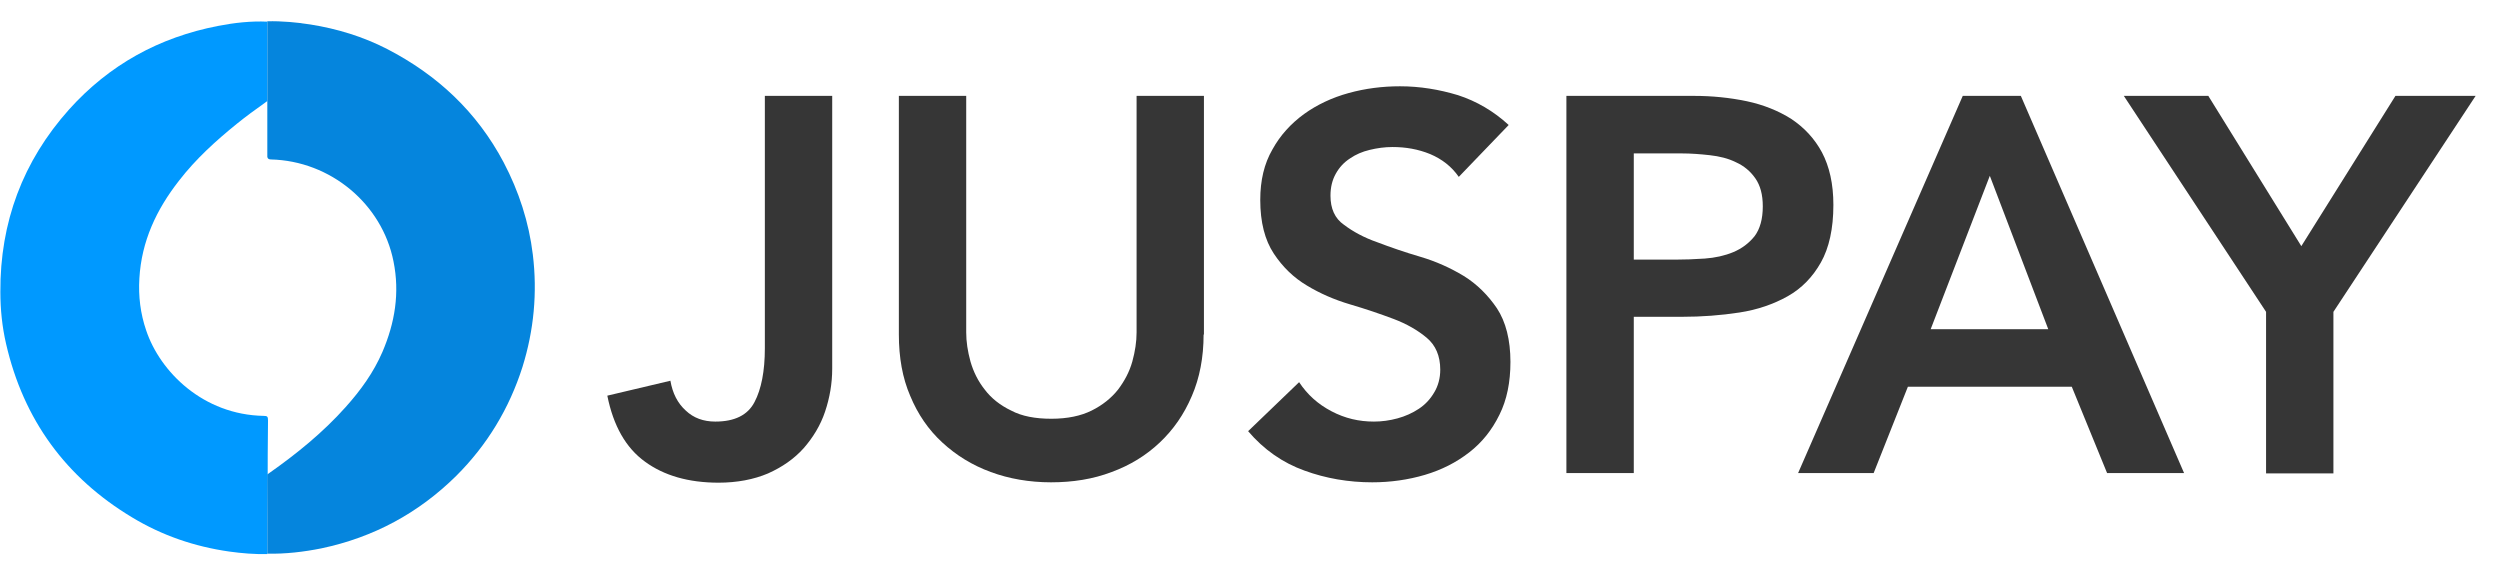  <svg width="68px" height="16px" viewBox="0 0 68 16" version="1.1" xmlns="http://www.w3.org/2000/svg" xmlns:xlink="http://www.w3.org/1999/xlink"> <!-- Generator: Sketch 61.1 (89650) - https://sketch.com --> <title>Symbols</title> <desc>Created with Sketch.</desc> <g id="Symbols" stroke="none" stroke-width="1" fill="none" fill-rule="evenodd"> <g id="powered-by" transform="translate(-68, 0)" fill-rule="nonzero"> <g transform="translate(0, -1)" id="Symbols"> <g transform="translate(68, 1)"> <g id="AxisPay--juspay"> <g id="Juspay_Logo_V3"> <g id="Group" transform="translate(0, 0.492)"> <path d="M7.271,14.578 C6.922,14.587 6.583,14.558 6.234,14.51 C5.293,14.375 4.411,14.075 3.597,13.583 C1.793,12.501 0.64,10.926 0.165,8.859 C0.058,8.395 0.01,7.922 0.01,7.448 C-2.08704581e-14,5.555 0.62,3.893 1.881,2.483 C2.976,1.266 4.333,0.522 5.933,0.213 C6.379,0.126 6.825,0.077 7.271,0.097 L7.271,2.261 C7.251,2.27 7.232,2.28 7.213,2.299 C6.951,2.483 6.689,2.676 6.437,2.879 C5.865,3.343 5.322,3.835 4.867,4.425 C4.256,5.207 3.849,6.067 3.791,7.081 C3.761,7.564 3.82,8.038 3.975,8.492 C4.353,9.622 5.526,10.791 7.174,10.82 C7.271,10.82 7.29,10.839 7.29,10.945 C7.281,11.438 7.281,12.423 7.281,12.423 L7.281,12.51 C7.271,13.196 7.271,13.882 7.271,14.578 L7.271,14.578 Z" id="Shape" fill="#0099FF"></path> <path d="M7.271,2.251 L7.271,0.087 C7.668,0.077 8.056,0.116 8.444,0.174 C9.171,0.29 9.869,0.502 10.528,0.84 C11.895,1.546 12.971,2.55 13.698,3.922 C14.115,4.714 14.387,5.555 14.493,6.434 C14.619,7.468 14.522,8.492 14.212,9.487 C13.853,10.617 13.252,11.612 12.409,12.452 C11.381,13.467 10.16,14.124 8.744,14.423 C8.26,14.52 7.765,14.578 7.271,14.568 L7.271,12.491 L7.271,12.414 C7.271,12.414 7.3,12.395 7.31,12.385 C8.066,11.854 8.783,11.274 9.404,10.578 C9.811,10.124 10.16,9.641 10.402,9.081 C10.741,8.289 10.877,7.477 10.703,6.617 C10.392,5.052 8.987,3.884 7.368,3.845 C7.261,3.845 7.271,3.758 7.271,3.758 L7.271,2.251 L7.271,2.251 Z" id="Shape" fill="#0585DD"></path> </g> <g id="Group" transform="translate(16.48, 2.328)" fill="#363636"> <path d="M6.156,7.699 C6.156,8.105 6.088,8.492 5.962,8.868 C5.836,9.245 5.632,9.574 5.38,9.863 C5.119,10.153 4.799,10.375 4.411,10.549 C4.023,10.714 3.568,10.801 3.063,10.801 C2.249,10.801 1.58,10.607 1.066,10.231 C0.543,9.854 0.204,9.255 0.039,8.434 L1.755,8.028 C1.813,8.366 1.949,8.637 2.172,8.839 C2.385,9.042 2.656,9.139 2.976,9.139 C3.5,9.139 3.858,8.965 4.043,8.608 C4.227,8.26 4.324,7.767 4.324,7.149 L4.324,0.28 L6.156,0.28 L6.156,7.699 L6.156,7.699 Z" id="Shape"></path> <path d="M16.258,6.772 C16.258,7.39 16.151,7.951 15.938,8.443 C15.724,8.946 15.434,9.361 15.065,9.709 C14.697,10.057 14.26,10.327 13.756,10.511 C13.252,10.704 12.7,10.791 12.108,10.791 C11.517,10.791 10.964,10.694 10.47,10.511 C9.966,10.327 9.53,10.057 9.152,9.709 C8.773,9.361 8.483,8.936 8.279,8.443 C8.066,7.951 7.969,7.39 7.969,6.772 L7.969,0.28 L9.801,0.28 L9.801,6.714 C9.801,6.965 9.84,7.226 9.917,7.506 C9.995,7.777 10.121,8.038 10.305,8.269 C10.48,8.501 10.722,8.695 11.023,8.839 C11.313,8.994 11.682,9.062 12.118,9.062 C12.554,9.062 12.923,8.984 13.213,8.839 C13.504,8.695 13.747,8.501 13.931,8.269 C14.105,8.038 14.241,7.786 14.319,7.506 C14.396,7.226 14.435,6.965 14.435,6.714 L14.435,0.28 L16.267,0.28 L16.267,6.772 L16.258,6.772 Z" id="Shape"></path> <path d="M23.199,2.483 C23.005,2.203 22.743,2 22.423,1.864 C22.094,1.729 21.754,1.671 21.396,1.671 C21.182,1.671 20.979,1.7 20.775,1.749 C20.572,1.797 20.397,1.874 20.242,1.98 C20.077,2.087 19.951,2.222 19.854,2.396 C19.757,2.57 19.709,2.763 19.709,2.995 C19.709,3.343 19.825,3.613 20.077,3.787 C20.319,3.97 20.62,4.135 20.979,4.26 C21.337,4.396 21.725,4.531 22.152,4.656 C22.578,4.782 22.966,4.956 23.334,5.178 C23.693,5.4 23.994,5.7 24.236,6.057 C24.478,6.424 24.604,6.917 24.604,7.516 C24.604,8.067 24.507,8.55 24.304,8.955 C24.1,9.371 23.829,9.709 23.48,9.979 C23.131,10.25 22.733,10.453 22.278,10.588 C21.822,10.723 21.337,10.791 20.843,10.791 C20.203,10.791 19.583,10.685 19.001,10.472 C18.41,10.26 17.896,9.902 17.469,9.4 L18.856,8.067 C19.079,8.405 19.369,8.666 19.738,8.859 C20.106,9.052 20.484,9.139 20.891,9.139 C21.105,9.139 21.318,9.11 21.531,9.052 C21.745,8.994 21.938,8.907 22.113,8.791 C22.287,8.675 22.423,8.53 22.53,8.347 C22.636,8.173 22.695,7.96 22.695,7.728 C22.695,7.352 22.569,7.062 22.326,6.859 C22.084,6.656 21.783,6.482 21.425,6.347 C21.066,6.212 20.668,6.076 20.242,5.951 C19.815,5.825 19.418,5.651 19.069,5.439 C18.71,5.226 18.41,4.937 18.167,4.569 C17.925,4.202 17.799,3.719 17.799,3.111 C17.799,2.579 17.906,2.125 18.129,1.739 C18.342,1.352 18.633,1.034 18.991,0.773 C19.34,0.522 19.748,0.328 20.203,0.203 C20.659,0.077 21.124,0.019 21.599,0.019 C22.142,0.019 22.666,0.106 23.179,0.261 C23.683,0.425 24.149,0.696 24.556,1.072 L23.199,2.483 L23.199,2.483 Z" id="Shape"></path> <path d="M26.136,0.28 L29.597,0.28 C30.091,0.28 30.566,0.328 31.032,0.425 C31.487,0.522 31.895,0.686 32.244,0.908 C32.593,1.14 32.874,1.439 33.077,1.816 C33.281,2.203 33.388,2.676 33.388,3.246 C33.388,3.893 33.271,4.415 33.048,4.811 C32.825,5.207 32.525,5.516 32.147,5.729 C31.769,5.941 31.332,6.096 30.828,6.173 C30.324,6.25 29.81,6.289 29.267,6.289 L27.959,6.289 L27.959,10.54 L26.126,10.54 L26.126,0.28 L26.136,0.28 Z M29.074,4.734 C29.335,4.734 29.607,4.724 29.888,4.705 C30.169,4.685 30.431,4.627 30.663,4.531 C30.896,4.434 31.09,4.289 31.245,4.096 C31.39,3.903 31.468,3.632 31.468,3.285 C31.468,2.966 31.4,2.715 31.264,2.521 C31.129,2.328 30.954,2.183 30.741,2.087 C30.528,1.98 30.285,1.922 30.024,1.893 C29.762,1.864 29.51,1.845 29.267,1.845 L27.959,1.845 L27.959,4.734 L29.074,4.734 L29.074,4.734 Z" id="Shape"></path> <path d="M36.907,0.28 L38.487,0.28 L42.927,10.54 L40.833,10.54 L39.873,8.192 L35.414,8.192 L34.483,10.54 L32.428,10.54 L36.907,0.28 L36.907,0.28 Z M39.233,6.627 L37.643,2.454 L36.034,6.627 L39.233,6.627 L39.233,6.627 Z" id="Shape"></path> <polygon id="Shape" points="45.157 6.154 41.288 0.28 43.586 0.28 46.116 4.367 48.676 0.28 50.857 0.28 46.989 6.154 46.989 10.549 45.157 10.549"></polygon> </g> </g> </g> </g> </g> </g> </g> </svg>